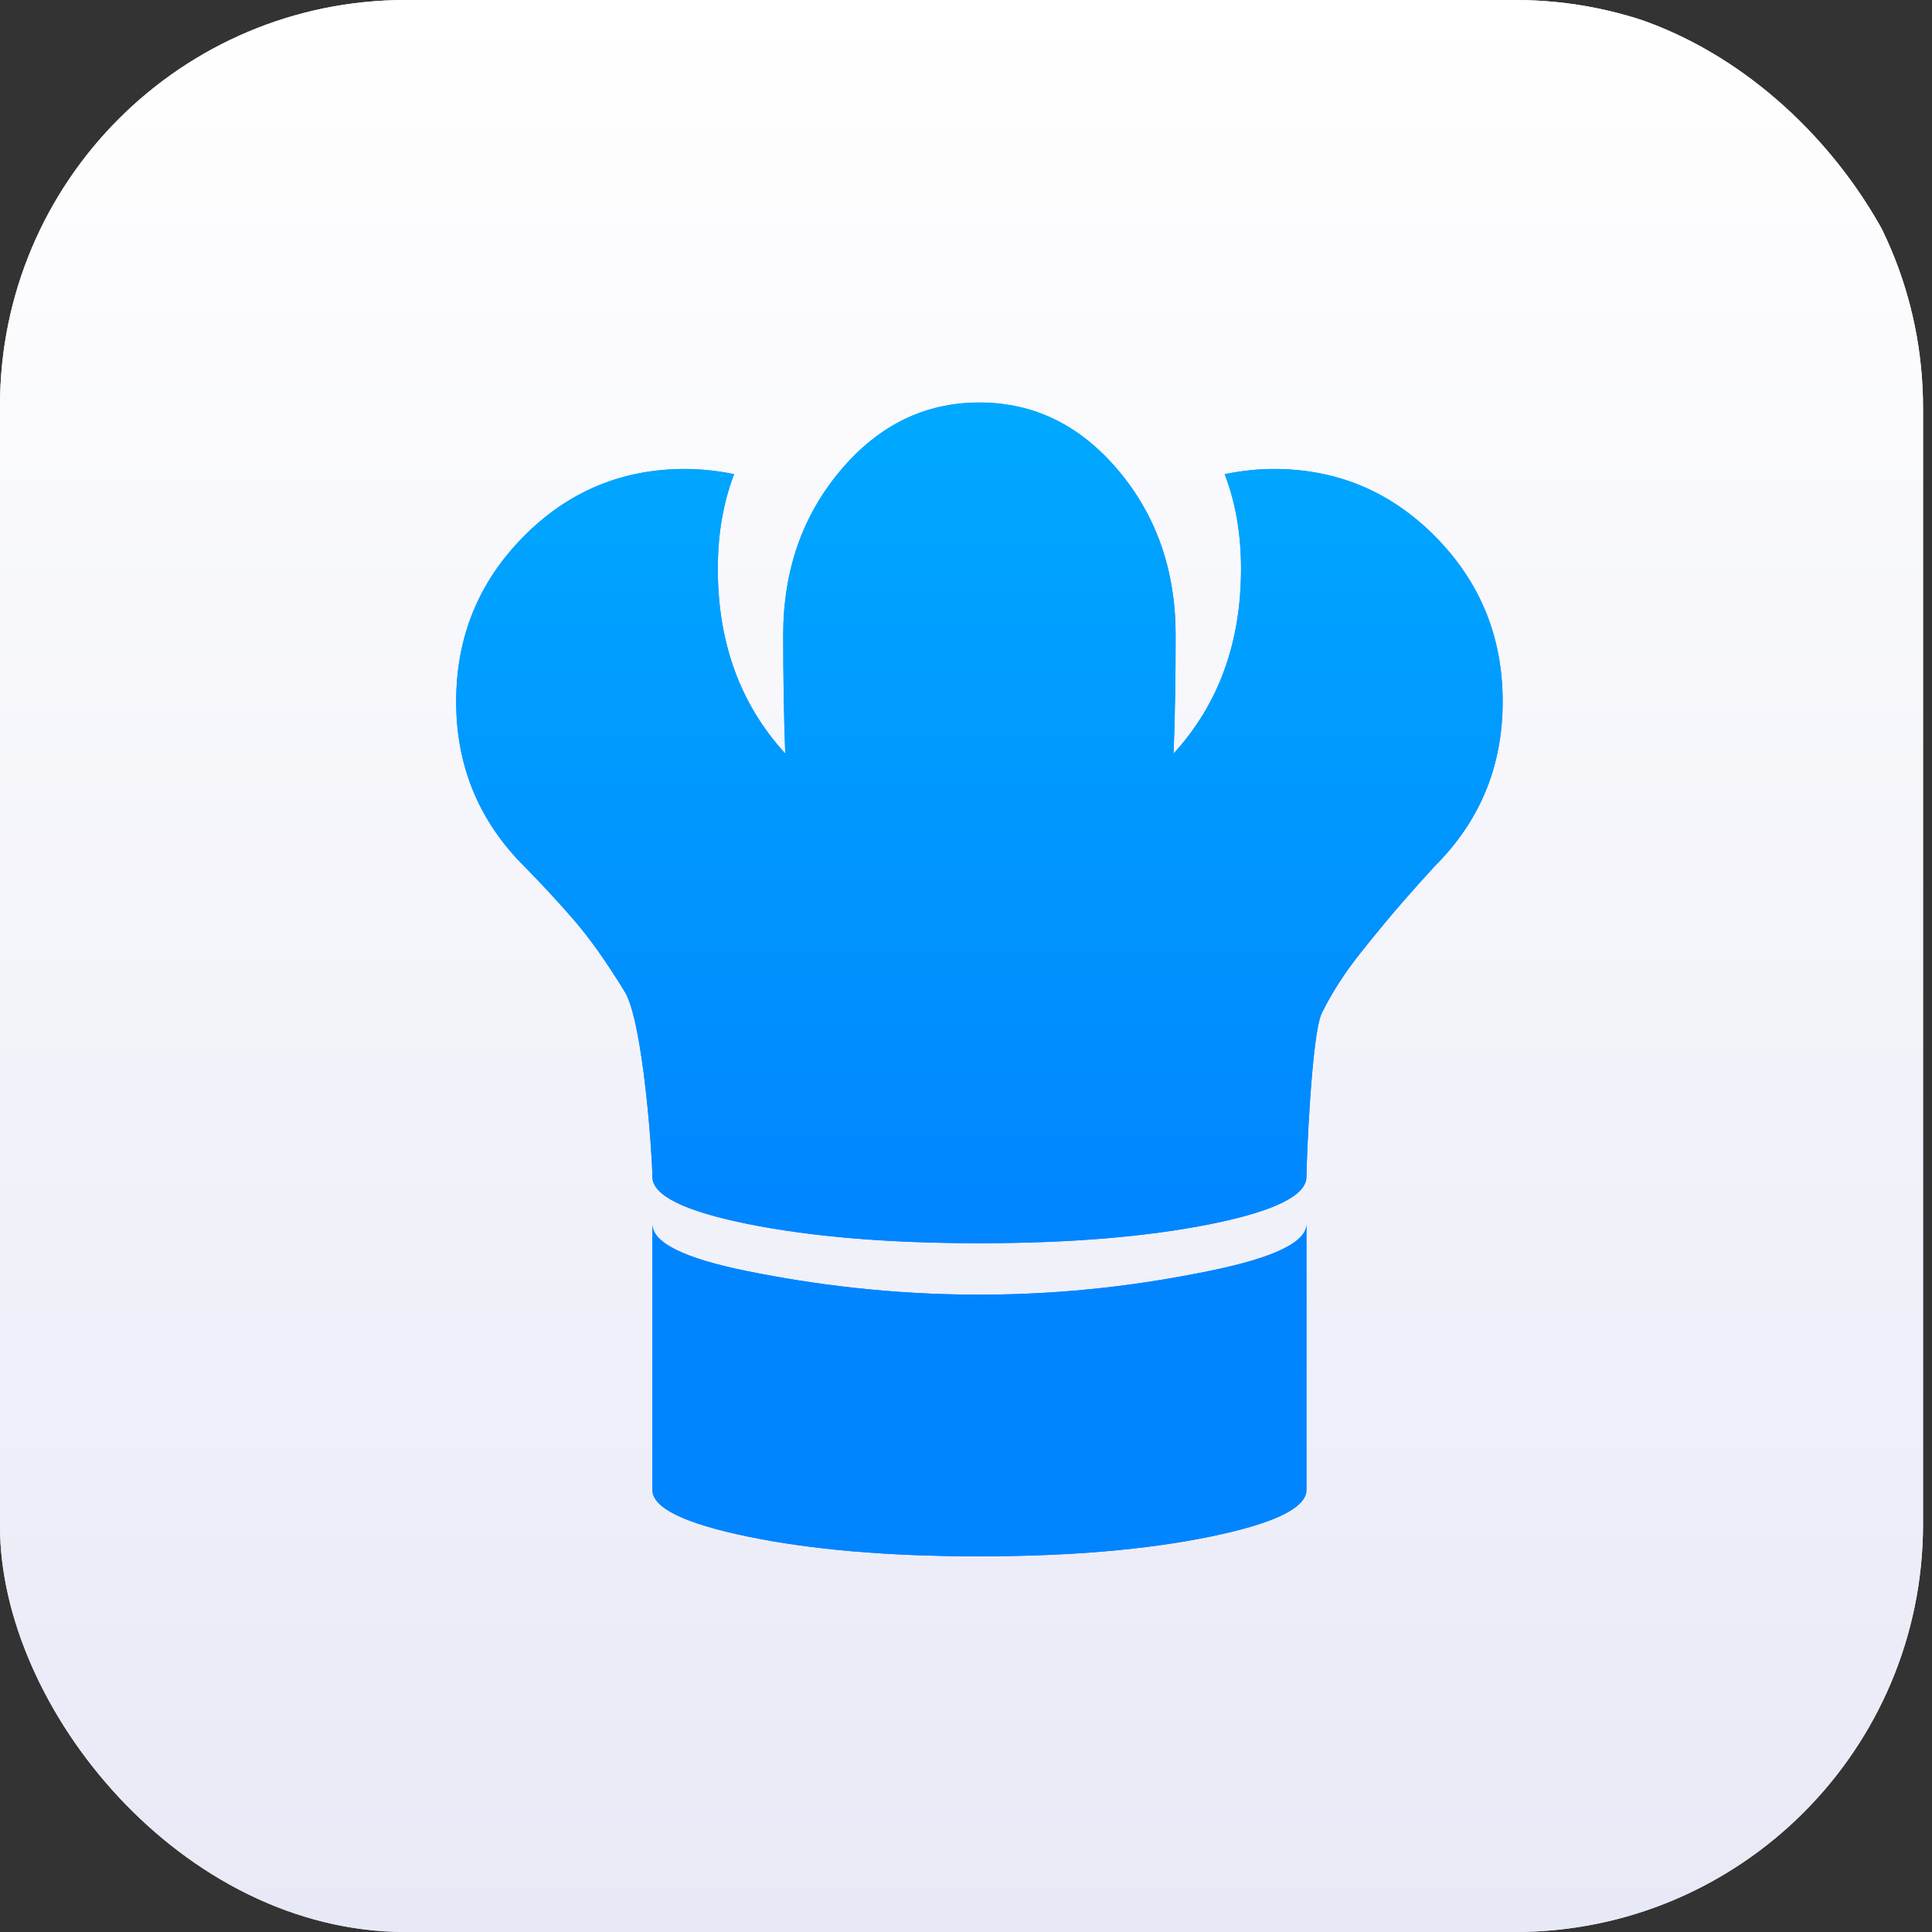 <svg width="72" height="72" viewBox="0 0 72 72" fill="none" xmlns="http://www.w3.org/2000/svg">
<rect x="0" y="0" width="72" height="72" fill="#333333" stroke="none"/>
<g clip-path="url(#clip0_3037_9149)">
<path d="M56.466 0H14.866C6.471 0 -0.334 6.805 -0.334 15.2V56.8C-0.334 65.195 6.471 72 14.866 72H56.466C64.861 72 71.666 65.195 71.666 56.8V15.2C71.666 6.805 64.861 0 56.466 0Z" fill="url(#paint0_linear_3037_9149)"/>
<path d="M56.466 0H14.866C6.471 0 -0.334 6.805 -0.334 15.2V56.8C-0.334 65.195 6.471 72 14.866 72H56.466C64.861 72 71.666 65.195 71.666 56.8V15.2C71.666 6.805 64.861 0 56.466 0Z" fill="url(#paint1_linear_3037_9149)"/>
<path d="M53.486 32.262C53.105 32.675 52.712 33.113 52.306 33.578C51.899 34.042 51.385 34.661 50.763 35.436C50.141 36.21 49.64 36.984 49.259 37.758C48.878 38.532 48.688 43.286 48.688 43.854C48.688 44.55 47.501 45.137 45.127 45.615C42.752 46.092 39.877 46.331 36.5 46.331C33.123 46.331 30.248 46.092 27.873 45.615C25.5 45.137 24.312 44.55 24.312 43.854C24.312 43.105 23.97 38.087 23.284 36.964C22.599 35.842 21.957 34.939 21.361 34.255C20.764 33.571 20.174 32.933 19.59 32.339C17.863 30.636 17 28.572 17 26.147C17 23.747 17.831 21.702 19.495 20.012C21.158 18.322 23.17 17.477 25.531 17.477C26.115 17.477 26.725 17.541 27.359 17.671C26.953 18.729 26.75 19.902 26.75 21.193C26.75 23.953 27.588 26.25 29.264 28.082C29.213 26.689 29.188 25.218 29.188 23.67C29.188 21.27 29.898 19.225 31.32 17.535C32.742 15.845 34.469 15 36.5 15C38.531 15 40.258 15.845 41.68 17.535C43.102 19.225 43.812 21.27 43.812 23.67C43.812 25.244 43.787 26.714 43.736 28.082C45.412 26.25 46.25 23.953 46.25 21.193C46.25 19.902 46.047 18.729 45.641 17.671C46.275 17.541 46.885 17.477 47.469 17.477C49.83 17.477 51.842 18.322 53.505 20.012C55.169 21.702 56 23.747 56 26.147C56 28.546 55.162 30.585 53.486 32.262ZM36.5 48.248C39.864 48.248 42.721 47.847 45.107 47.356C47.494 46.866 48.688 46.286 48.688 45.615V55.523C48.688 56.194 47.494 56.774 45.107 57.265C42.721 57.755 39.845 58 36.481 58C33.117 58 30.248 57.755 27.873 57.265C25.5 56.774 24.312 56.194 24.312 55.523V45.615C24.312 46.312 25.5 46.898 27.873 47.376C30.248 47.853 33.136 48.248 36.5 48.248Z" fill="url(#paint2_linear_3037_9149)"/>
<path d="M53.486 32.262C53.105 32.675 52.712 33.113 52.306 33.578C51.899 34.042 51.385 34.661 50.763 35.436C50.141 36.21 49.64 36.984 49.259 37.758C48.878 38.532 48.688 43.286 48.688 43.854C48.688 44.55 47.501 45.137 45.127 45.615C42.752 46.092 39.877 46.331 36.5 46.331C33.123 46.331 30.248 46.092 27.873 45.615C25.5 45.137 24.312 44.55 24.312 43.854C24.312 43.105 23.97 38.087 23.284 36.964C22.599 35.842 21.957 34.939 21.361 34.255C20.764 33.571 20.174 32.933 19.59 32.339C17.863 30.636 17 28.572 17 26.147C17 23.747 17.831 21.702 19.495 20.012C21.158 18.322 23.17 17.477 25.531 17.477C26.115 17.477 26.725 17.541 27.359 17.671C26.953 18.729 26.75 19.902 26.75 21.193C26.75 23.953 27.588 26.25 29.264 28.082C29.213 26.689 29.188 25.218 29.188 23.67C29.188 21.27 29.898 19.225 31.32 17.535C32.742 15.845 34.469 15 36.5 15C38.531 15 40.258 15.845 41.68 17.535C43.102 19.225 43.812 21.27 43.812 23.67C43.812 25.244 43.787 26.714 43.736 28.082C45.412 26.25 46.25 23.953 46.25 21.193C46.25 19.902 46.047 18.729 45.641 17.671C46.275 17.541 46.885 17.477 47.469 17.477C49.83 17.477 51.842 18.322 53.505 20.012C55.169 21.702 56 23.747 56 26.147C56 28.546 55.162 30.585 53.486 32.262ZM36.5 48.248C39.864 48.248 42.721 47.847 45.107 47.356C47.494 46.866 48.688 46.286 48.688 45.615V55.523C48.688 56.194 47.494 56.774 45.107 57.265C42.721 57.755 39.845 58 36.481 58C33.117 58 30.248 57.755 27.873 57.265C25.5 56.774 24.312 56.194 24.312 55.523V45.615C24.312 46.312 25.5 46.898 27.873 47.376C30.248 47.853 33.136 48.248 36.5 48.248Z" fill="url(#paint3_linear_3037_9149)"/>
</g>
<defs>
<linearGradient id="paint0_linear_3037_9149" x1="35.666" y1="1.408" x2="35.666" y2="72.216" gradientUnits="userSpaceOnUse">
<stop stop-color="white"/>
<stop offset="1" stop-color="#E6E8E9"/>
</linearGradient>
<linearGradient id="paint1_linear_3037_9149" x1="35.708" y1="0" x2="35.708" y2="72" gradientUnits="userSpaceOnUse">
<stop stop-color="white"/>
<stop offset="1" stop-color="#E8E9F6"/>
</linearGradient>
<linearGradient id="paint2_linear_3037_9149" x1="36.5" y1="15" x2="36.5" y2="58" gradientUnits="userSpaceOnUse">
<stop stop-color="#128FFD"/>
<stop offset="1" stop-color="#2B72F9"/>
</linearGradient>
<linearGradient id="paint3_linear_3037_9149" x1="36.5" y1="-9.095" x2="36.5" y2="46.509" gradientUnits="userSpaceOnUse">
<stop stop-color="#00C4FF"/>
<stop offset="1" stop-color="#0085FF"/>
</linearGradient>
<clipPath id="clip0_3037_9149">
<rect width="72" height="72" rx="15.12" fill="white"/>
</clipPath>
</defs>
</svg>

